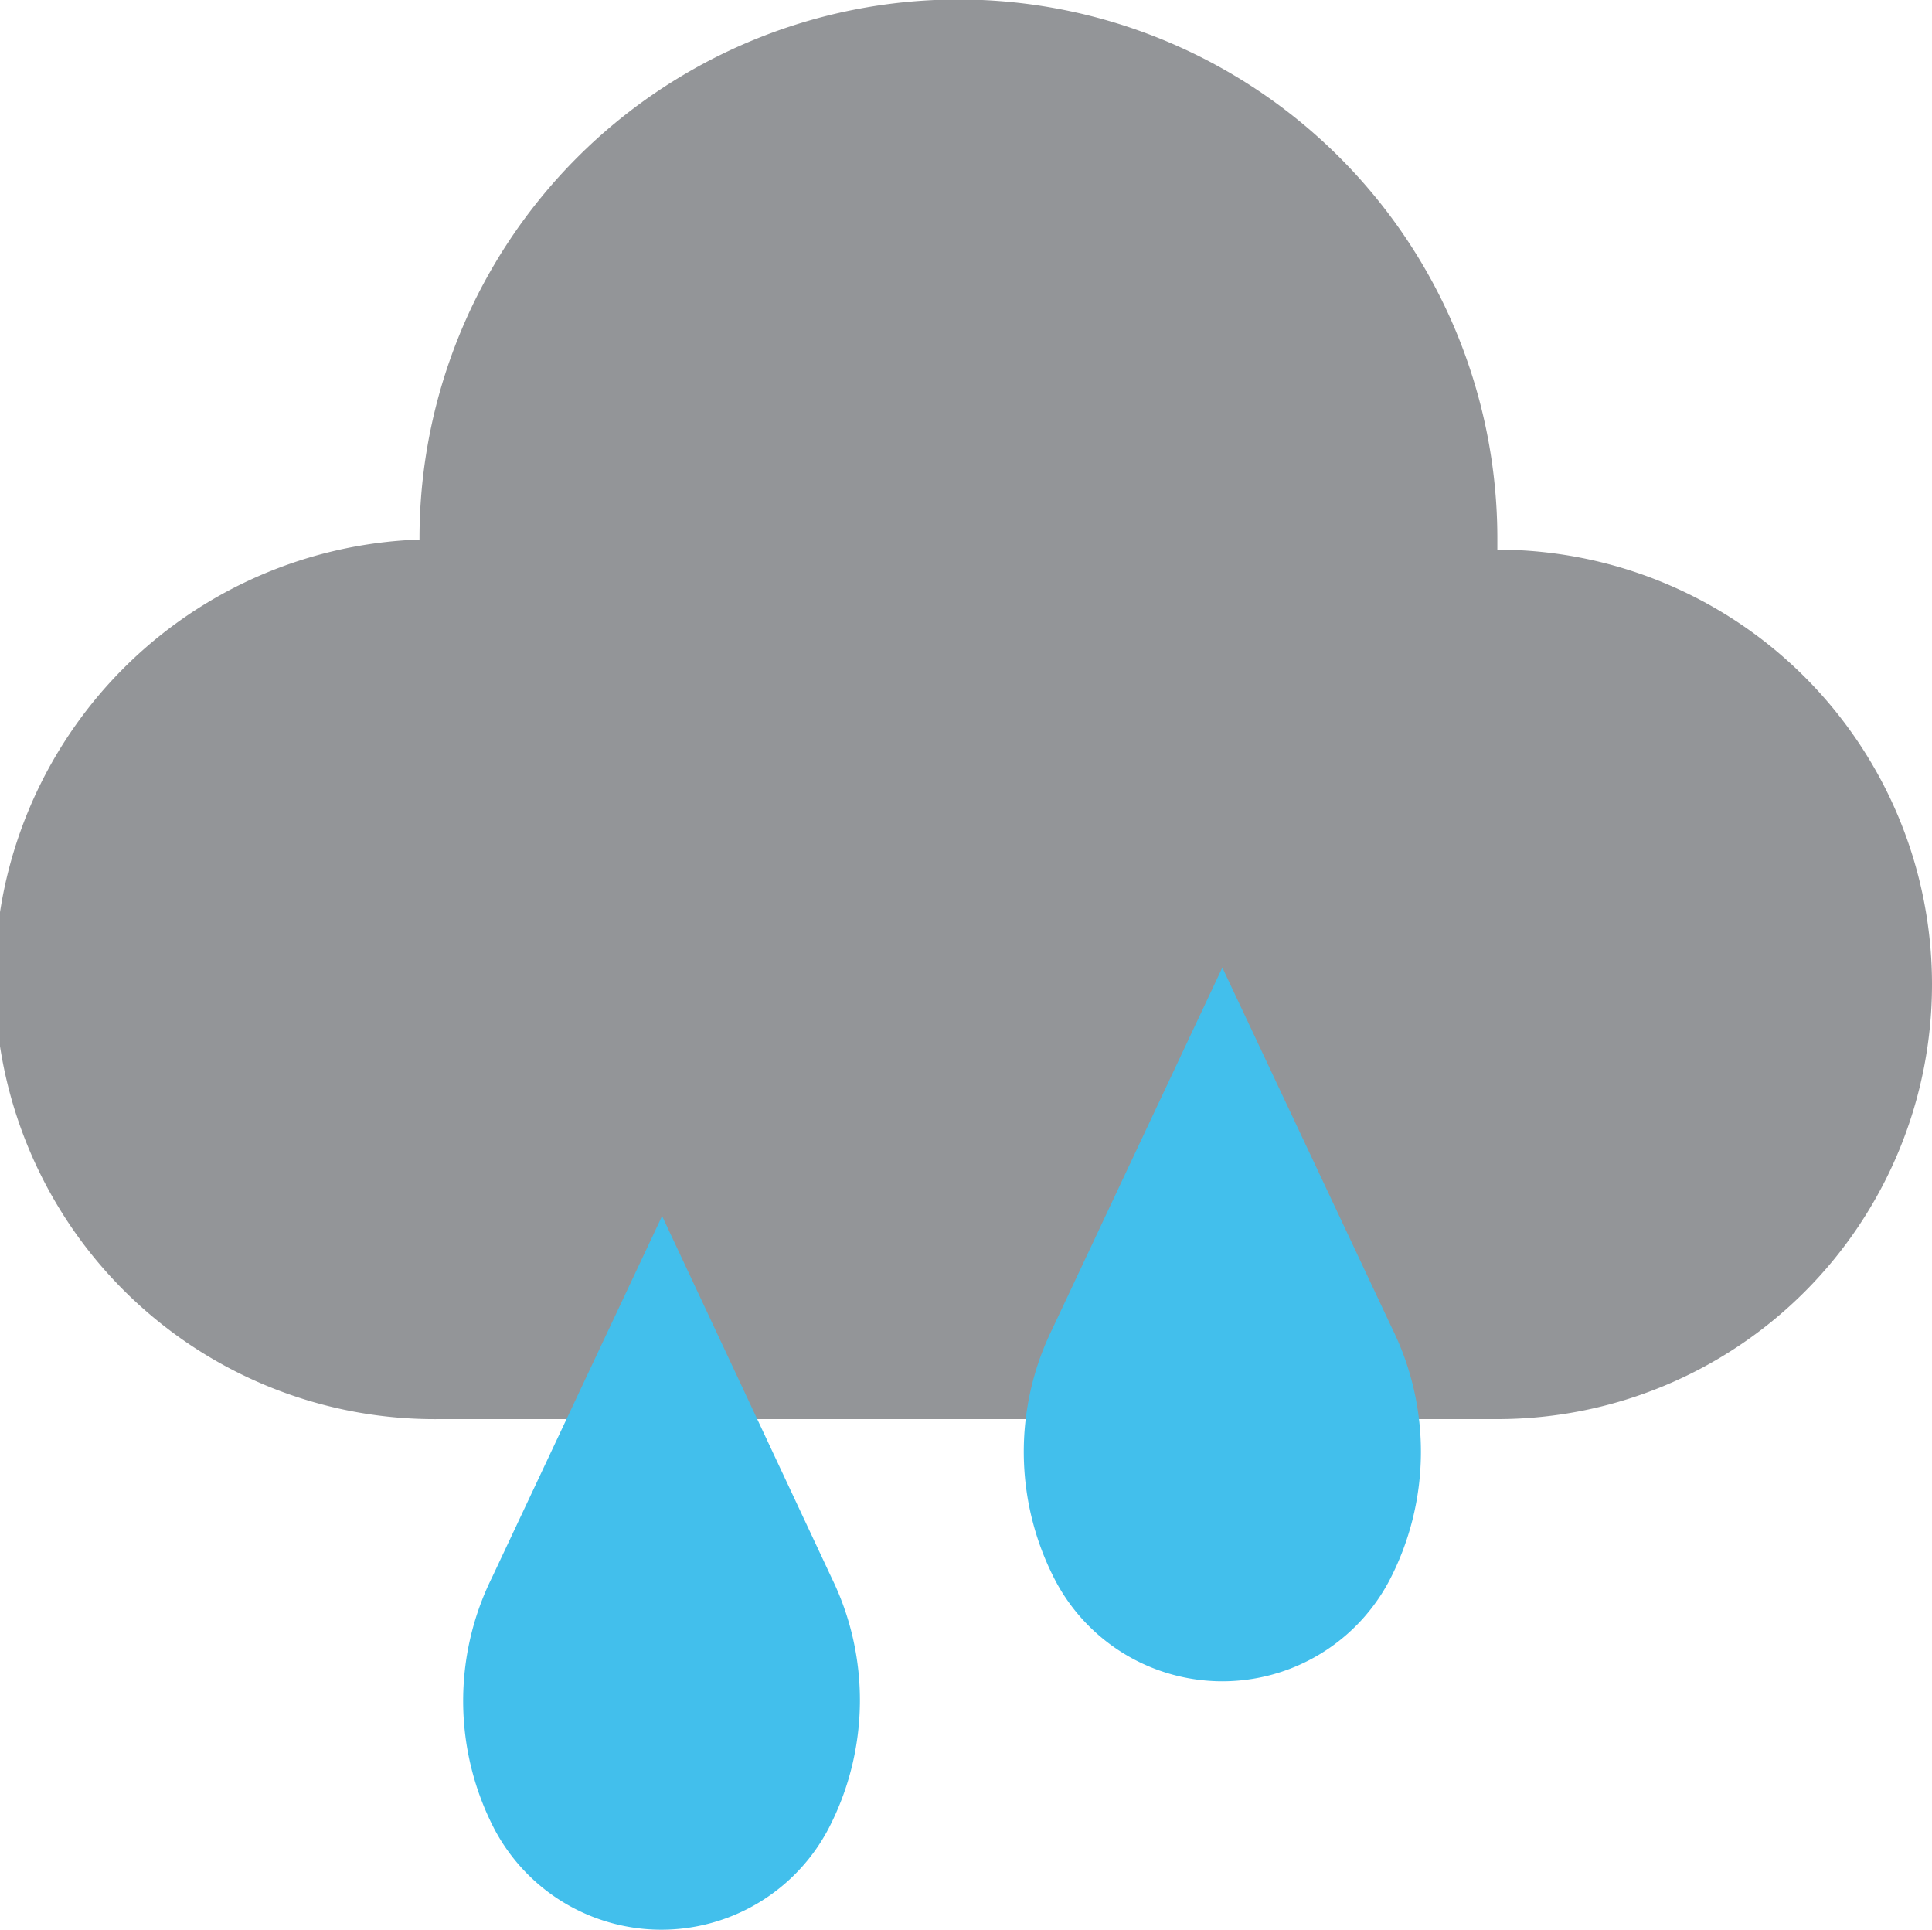 <svg id="Layer_1" data-name="Layer 1" xmlns="http://www.w3.org/2000/svg" viewBox="0 0 129.97 129.8"><title>rain</title><path d="M227.5,703h0c0-.25,0-0.5,0-0.75a36.25,36.25,0,1,0-72.51,0s0,0,0,.07a29.59,29.59,0,0,0,1.39,59.16H227.5A29.24,29.24,0,1,0,227.5,703Z" transform="translate(-126.77 -666.03)" fill="#939598"/><path d="M171.31,747.82l-11.45,24.33A18.73,18.73,0,0,0,160,789a12.7,12.7,0,0,0,22.52,0,18.73,18.73,0,0,0,.19-16.85Z" transform="translate(-126.77 -666.03)" fill="#42bfec"/><path d="M209,731.11l-11.45,24.33a18.73,18.73,0,0,0,.19,16.85,12.7,12.7,0,0,0,22.52,0,18.73,18.73,0,0,0,.19-16.85Z" transform="translate(-126.77 -666.03)" fill="#42bfec"/></svg>